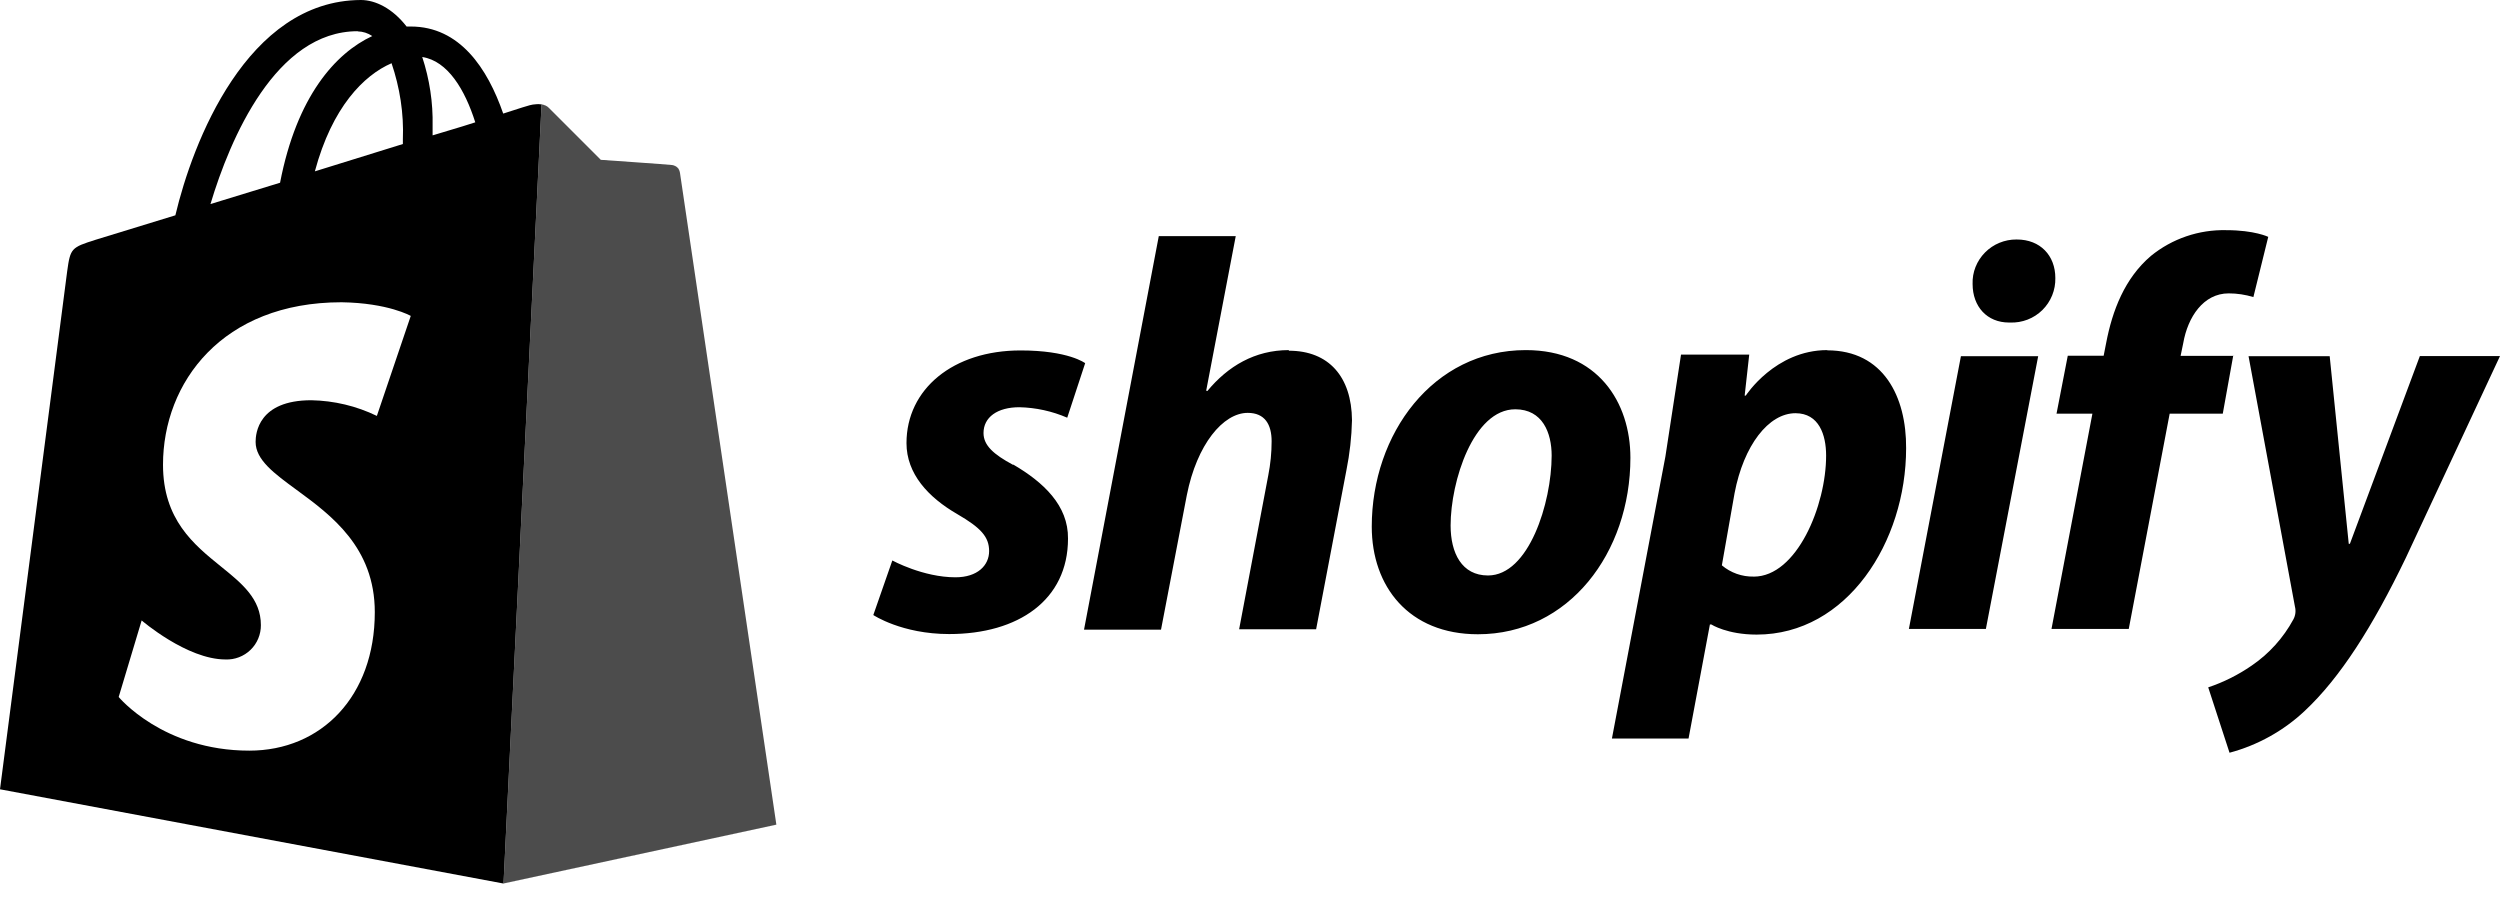 <svg viewBox="0 0 74 27" fill="none" xmlns="http://www.w3.org/2000/svg">
<path fill-rule="evenodd" clip-rule="evenodd" d="M20.122 5.088C20.11 5.037 20.084 4.99 20.046 4.955C20.015 4.925 19.977 4.904 19.936 4.894C20.027 4.922 20.097 4.996 20.122 5.088ZM22.975 24.409C22.975 24.41 22.975 24.41 22.975 24.411L14.9 26.152L0 23.363L1.988 8.033C2.083 7.343 2.11 7.326 2.834 7.096L5.191 6.373C5.699 4.222 7.308 0.015 10.681 0C11.111 0 11.619 0.248 12.035 0.785H12.159C13.607 0.785 14.429 2.018 14.895 3.362C15.372 3.207 15.665 3.115 15.68 3.115C15.773 3.089 15.988 3.055 16.141 3.121C16.106 3.107 16.068 3.099 16.029 3.099L14.904 26.149L22.975 24.409ZM14.068 3.621C13.826 3.701 13.56 3.78 13.28 3.864C13.126 3.91 12.967 3.958 12.805 4.007V3.73C12.82 3.037 12.715 2.347 12.498 1.687C13.253 1.804 13.761 2.651 14.068 3.621ZM11.588 1.865C11.835 2.592 11.956 3.357 11.925 4.124V4.263L9.32 5.072C9.83 3.169 10.77 2.227 11.587 1.873L11.588 1.865ZM10.588 0.929C10.742 0.932 10.891 0.98 11.019 1.067C9.932 1.573 8.783 2.851 8.29 5.409L6.23 6.04C6.811 4.099 8.167 0.924 10.586 0.924L10.588 0.929ZM12.158 9.353L11.155 12.311C10.55 12.017 9.887 11.86 9.214 11.847C7.642 11.847 7.566 12.834 7.566 13.081C7.566 13.612 8.115 14.014 8.78 14.501C9.8 15.249 11.094 16.198 11.094 18.12C11.094 20.616 9.507 22.219 7.38 22.219C4.823 22.219 3.513 20.631 3.513 20.631L4.193 18.365C4.193 18.365 5.532 19.52 6.674 19.52C6.81 19.526 6.947 19.503 7.074 19.454C7.202 19.405 7.318 19.331 7.416 19.236C7.514 19.141 7.592 19.027 7.644 18.901C7.697 18.775 7.723 18.639 7.722 18.503C7.722 17.724 7.164 17.273 6.537 16.766C5.737 16.119 4.825 15.381 4.825 13.756C4.825 11.321 6.58 8.947 10.11 8.947C11.497 8.968 12.16 9.352 12.16 9.352L12.158 9.353Z" fill="currentColor"/>
<path opacity="0.7" d="M19.896 4.885C19.804 4.871 17.784 4.731 17.784 4.731L16.244 3.191C16.188 3.132 16.11 3.099 16.029 3.099L14.904 26.149L22.98 24.408L20.127 5.115C20.108 4.997 20.016 4.903 19.897 4.885L19.896 4.885Z" fill="currentColor"/>
<path d="M29.986 13.759C29.41 13.45 29.112 13.183 29.112 12.818C29.112 12.354 29.516 12.054 30.174 12.054C30.661 12.065 31.142 12.17 31.59 12.364L32.121 10.75C32.121 10.75 31.634 10.373 30.207 10.373C28.215 10.373 26.832 11.514 26.832 13.116C26.832 14.023 27.474 14.72 28.336 15.218C29.033 15.623 29.278 15.89 29.278 16.313C29.278 16.735 28.935 17.088 28.282 17.088C27.321 17.088 26.413 16.59 26.413 16.59L25.85 18.205C25.85 18.205 26.691 18.768 28.095 18.768C30.141 18.768 31.613 17.762 31.613 15.943C31.624 14.958 30.882 14.272 29.994 13.752L29.986 13.759ZM38.15 10.363C37.143 10.363 36.347 10.839 35.737 11.575L35.703 11.564L36.578 6.989H34.3L32.087 18.638H34.366L35.13 14.656C35.428 13.152 36.206 12.221 36.932 12.221C37.44 12.221 37.64 12.564 37.64 13.062C37.64 13.401 37.606 13.737 37.541 14.069L36.678 18.627H38.957L39.854 13.918C39.952 13.43 40.008 12.934 40.019 12.438C40.008 11.155 39.334 10.381 38.15 10.381L38.15 10.363ZM45.162 10.363C42.419 10.363 40.604 12.842 40.604 15.588C40.604 17.358 41.699 18.774 43.746 18.774C46.437 18.774 48.26 16.362 48.26 13.55C48.26 11.912 47.298 10.363 45.166 10.363H45.162ZM44.044 17.034C43.269 17.034 42.938 16.372 42.938 15.555C42.938 14.249 43.61 12.115 44.852 12.115C45.66 12.115 45.929 12.812 45.929 13.487C45.926 14.889 45.252 17.034 44.045 17.034H44.044ZM54.088 10.363C52.543 10.363 51.676 11.709 51.676 11.709H51.642L51.777 10.497H49.758L49.295 13.518L47.713 21.86H49.981L50.613 18.485H50.657C50.657 18.485 51.12 18.784 51.996 18.784C54.673 18.784 56.421 16.041 56.421 13.268C56.432 11.741 55.748 10.37 54.087 10.37L54.088 10.363ZM51.908 17.067C51.565 17.074 51.23 16.956 50.967 16.734L51.343 14.599C51.613 13.182 52.35 12.231 53.146 12.231C53.843 12.231 54.053 12.873 54.053 13.482C54.056 14.966 53.184 17.068 51.911 17.068L51.908 17.067ZM59.687 7.089C59.338 7.087 59.002 7.225 58.757 7.473C58.512 7.721 58.376 8.057 58.389 8.406C58.389 9.079 58.821 9.547 59.466 9.547H59.5C59.675 9.554 59.851 9.524 60.015 9.461C60.179 9.398 60.329 9.301 60.454 9.178C60.579 9.054 60.678 8.906 60.744 8.743C60.81 8.58 60.842 8.405 60.838 8.229C60.838 7.567 60.395 7.089 59.698 7.089H59.687ZM56.503 18.616H58.782L60.33 10.544H58.043L56.503 18.616ZM66.138 10.533H64.546L64.624 10.156C64.759 9.381 65.222 8.684 65.969 8.684C66.217 8.684 66.463 8.721 66.7 8.794L67.14 7.011C67.14 7.011 66.735 6.813 65.901 6.813C65.089 6.793 64.296 7.063 63.666 7.576C62.891 8.238 62.526 9.19 62.342 10.154L62.268 10.53H61.206L60.873 12.245H61.935L60.724 18.617H63.011L64.222 12.245H65.794L66.103 10.53L66.138 10.533ZM71.626 10.544L69.557 16.097H69.523L68.959 10.544H66.557L67.93 17.955C67.963 18.082 67.947 18.216 67.885 18.332C67.588 18.882 67.163 19.352 66.646 19.704C66.25 19.977 65.819 20.193 65.363 20.346L65.994 22.281C66.829 22.058 67.596 21.631 68.225 21.038C69.264 20.064 70.226 18.56 71.212 16.513L74 10.539H71.625L71.626 10.544Z" fill="currentColor"/>
</svg>
